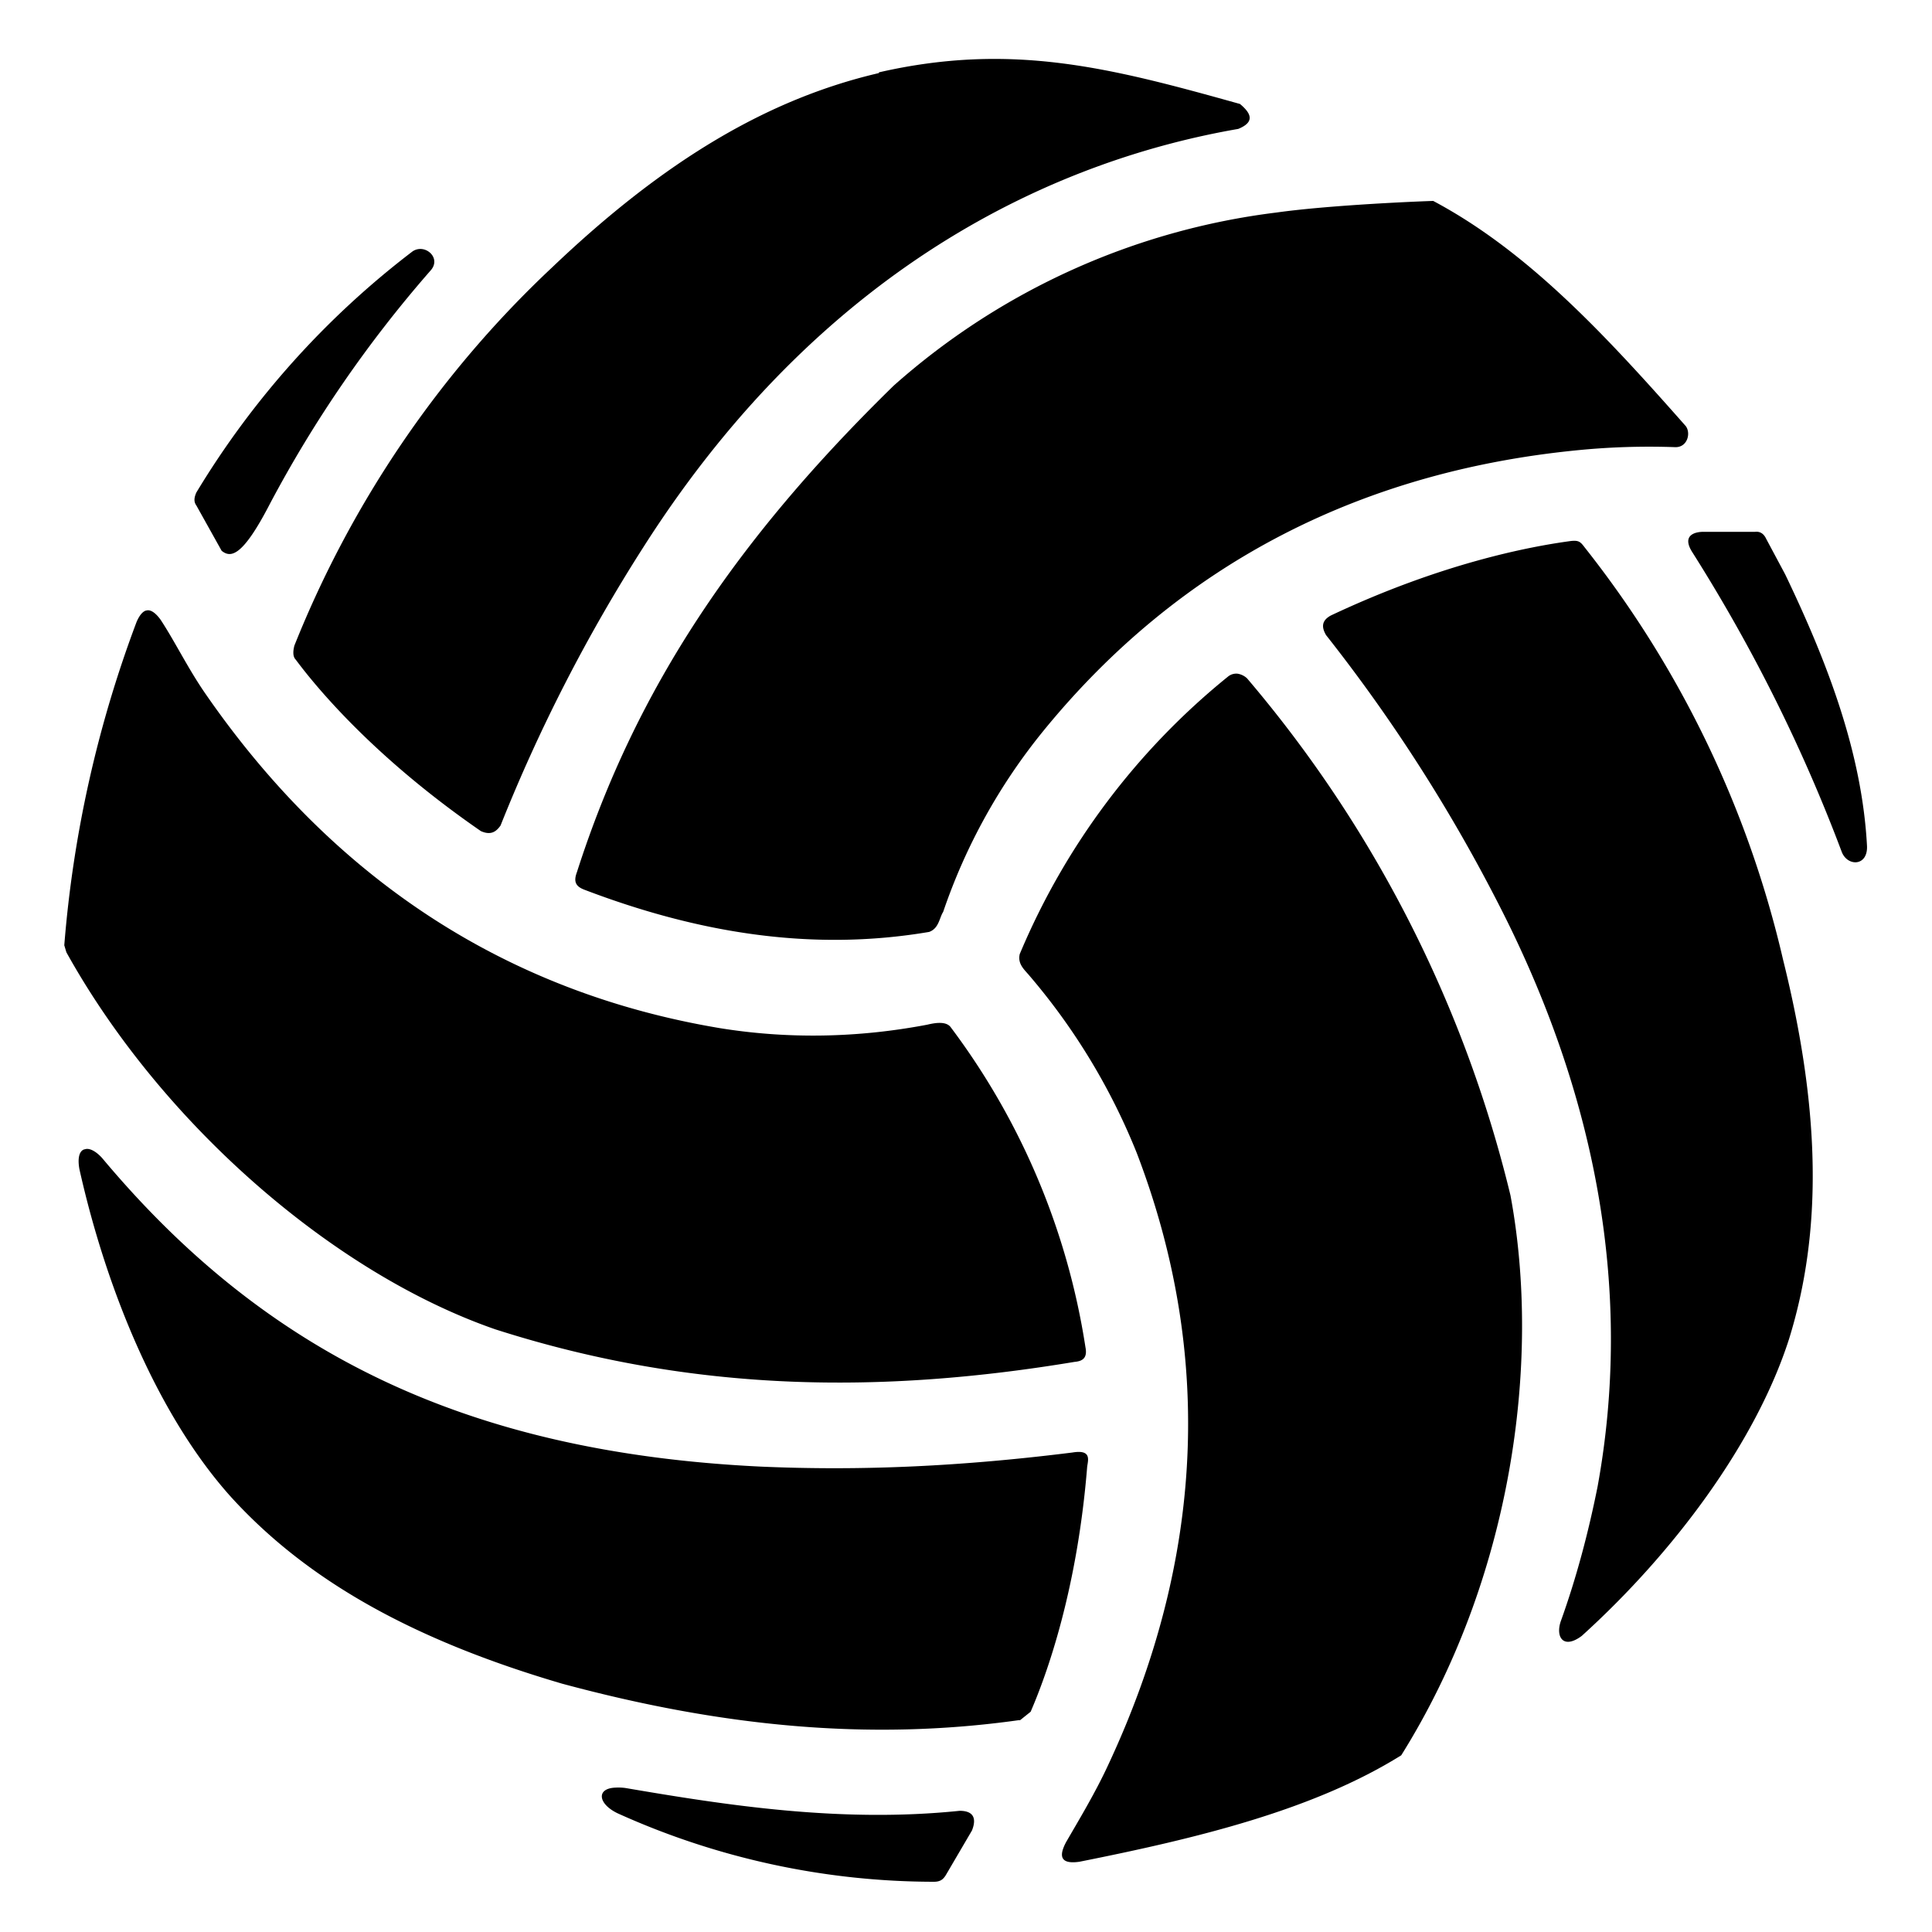 <svg width="55" height="55" xmlns="http://www.w3.org/2000/svg"><path d="M25.02 2.08c-3.13.73-6.08 2.46-9.3 5.53-3.2 3-5.71 6.69-7.34 10.77-.03.12-.06.3.04.4.73.98 2.4 2.9 5.27 4.88.29.13.44.01.56-.16a46.96 46.96 0 014.07-7.93C23.63 7.24 30.46 4.5 35.25 3.67c.49-.2.36-.45.05-.71-3.65-1.02-6.48-1.77-10.28-.9zM40.8 5.72c-.89.03-3.11.14-4.46.33a20.1 20.1 0 00-10.9 4.93c-4.43 4.33-7.33 8.58-9.02 13.86-.1.27-.02.4.22.49 3.2 1.22 6.45 1.77 9.81 1.2.28-.1.29-.4.4-.57a16.65 16.65 0 012.85-5.15c3.88-4.76 9.1-7.46 15.5-8.02.83-.07 1.66-.09 2.5-.06.34 0 .44-.4.29-.6-2.26-2.56-4.48-4.97-7.19-6.41zM12.01 7.09a.39.39 0 00-.27.07 24.63 24.63 0 00-6.15 6.86c-.09.2-.05.3 0 .37l.72 1.29c.25.2.58.2 1.37-1.33a34.85 34.85 0 014.57-6.64c.26-.28.03-.59-.24-.62zm36.48 8.05c-.23 0-.62.09-.32.57 1.71 2.7 3.14 5.56 4.26 8.54.16.42.74.42.72-.16-.14-2.66-1.13-5.24-2.33-7.74l-.54-1.01c-.06-.13-.16-.22-.32-.2zm-3.76.26c-1.2.16-3.7.64-6.84 2.12-.3.16-.25.37-.14.56a46.54 46.54 0 014.83 7.5c2.92 5.62 3.9 11.26 2.9 16.74-.26 1.3-.6 2.59-1.05 3.84-.15.45.08.8.6.41 2.64-2.39 4.96-5.52 5.9-8.45.95-3.06.9-6.5-.17-10.8a29.7 29.7 0 00-5.65-11.74c-.12-.16-.17-.2-.38-.18zM4.16 17.38c-.11.03-.2.16-.27.32a33.7 33.7 0 00-2.06 9.21l.06.2c2.7 4.86 7.57 9.12 12.2 10.73 5.7 1.83 11.08 1.83 16.5.93.24-.02.37-.12.31-.42a20.3 20.3 0 00-3.83-9.1c-.13-.19-.46-.13-.67-.08-1.99.38-3.98.41-5.9.1-6.05-1.01-10.97-4.21-14.63-9.49-.51-.73-.89-1.52-1.3-2.14-.16-.22-.3-.29-.4-.26zm31.08 1.8a.37.37 0 00-.28.08 20.2 20.2 0 00-5.93 7.9c-.07.29.15.46.28.62a18.16 18.16 0 013.05 5.04c2.2 5.74 1.91 11.6-.81 17.42-.37.8-.83 1.56-1.2 2.2-.17.32-.24.65.38.56 3.36-.67 6.66-1.47 9.16-3.03 3.13-5 4-11.16 3.11-15.94a35.6 35.6 0 00-7.5-14.72.52.52 0 00-.26-.13zM2.4 32.72c-.13.04-.2.22-.14.56.78 3.49 2.26 7.05 4.32 9.34 2.16 2.37 5.16 4.06 9.42 5.31 4.52 1.22 8.73 1.64 13 1.04h.04l.3-.24c.48-1.11 1.33-3.5 1.61-6.98.03-.2.12-.49-.42-.4-3.12.39-5.97.53-8.9.4-8.4-.41-14.1-3.26-18.72-8.78-.18-.2-.37-.3-.5-.25zm15.12 18.17c-.55.02-.5.46.06.73a21.88 21.88 0 009.01 1.95c.2 0 .27-.09.33-.18l.75-1.28c.15-.38.01-.56-.35-.56-3.39.35-6.65-.16-9.52-.65a1.5 1.5 0 00-.28-.01z"/></svg>